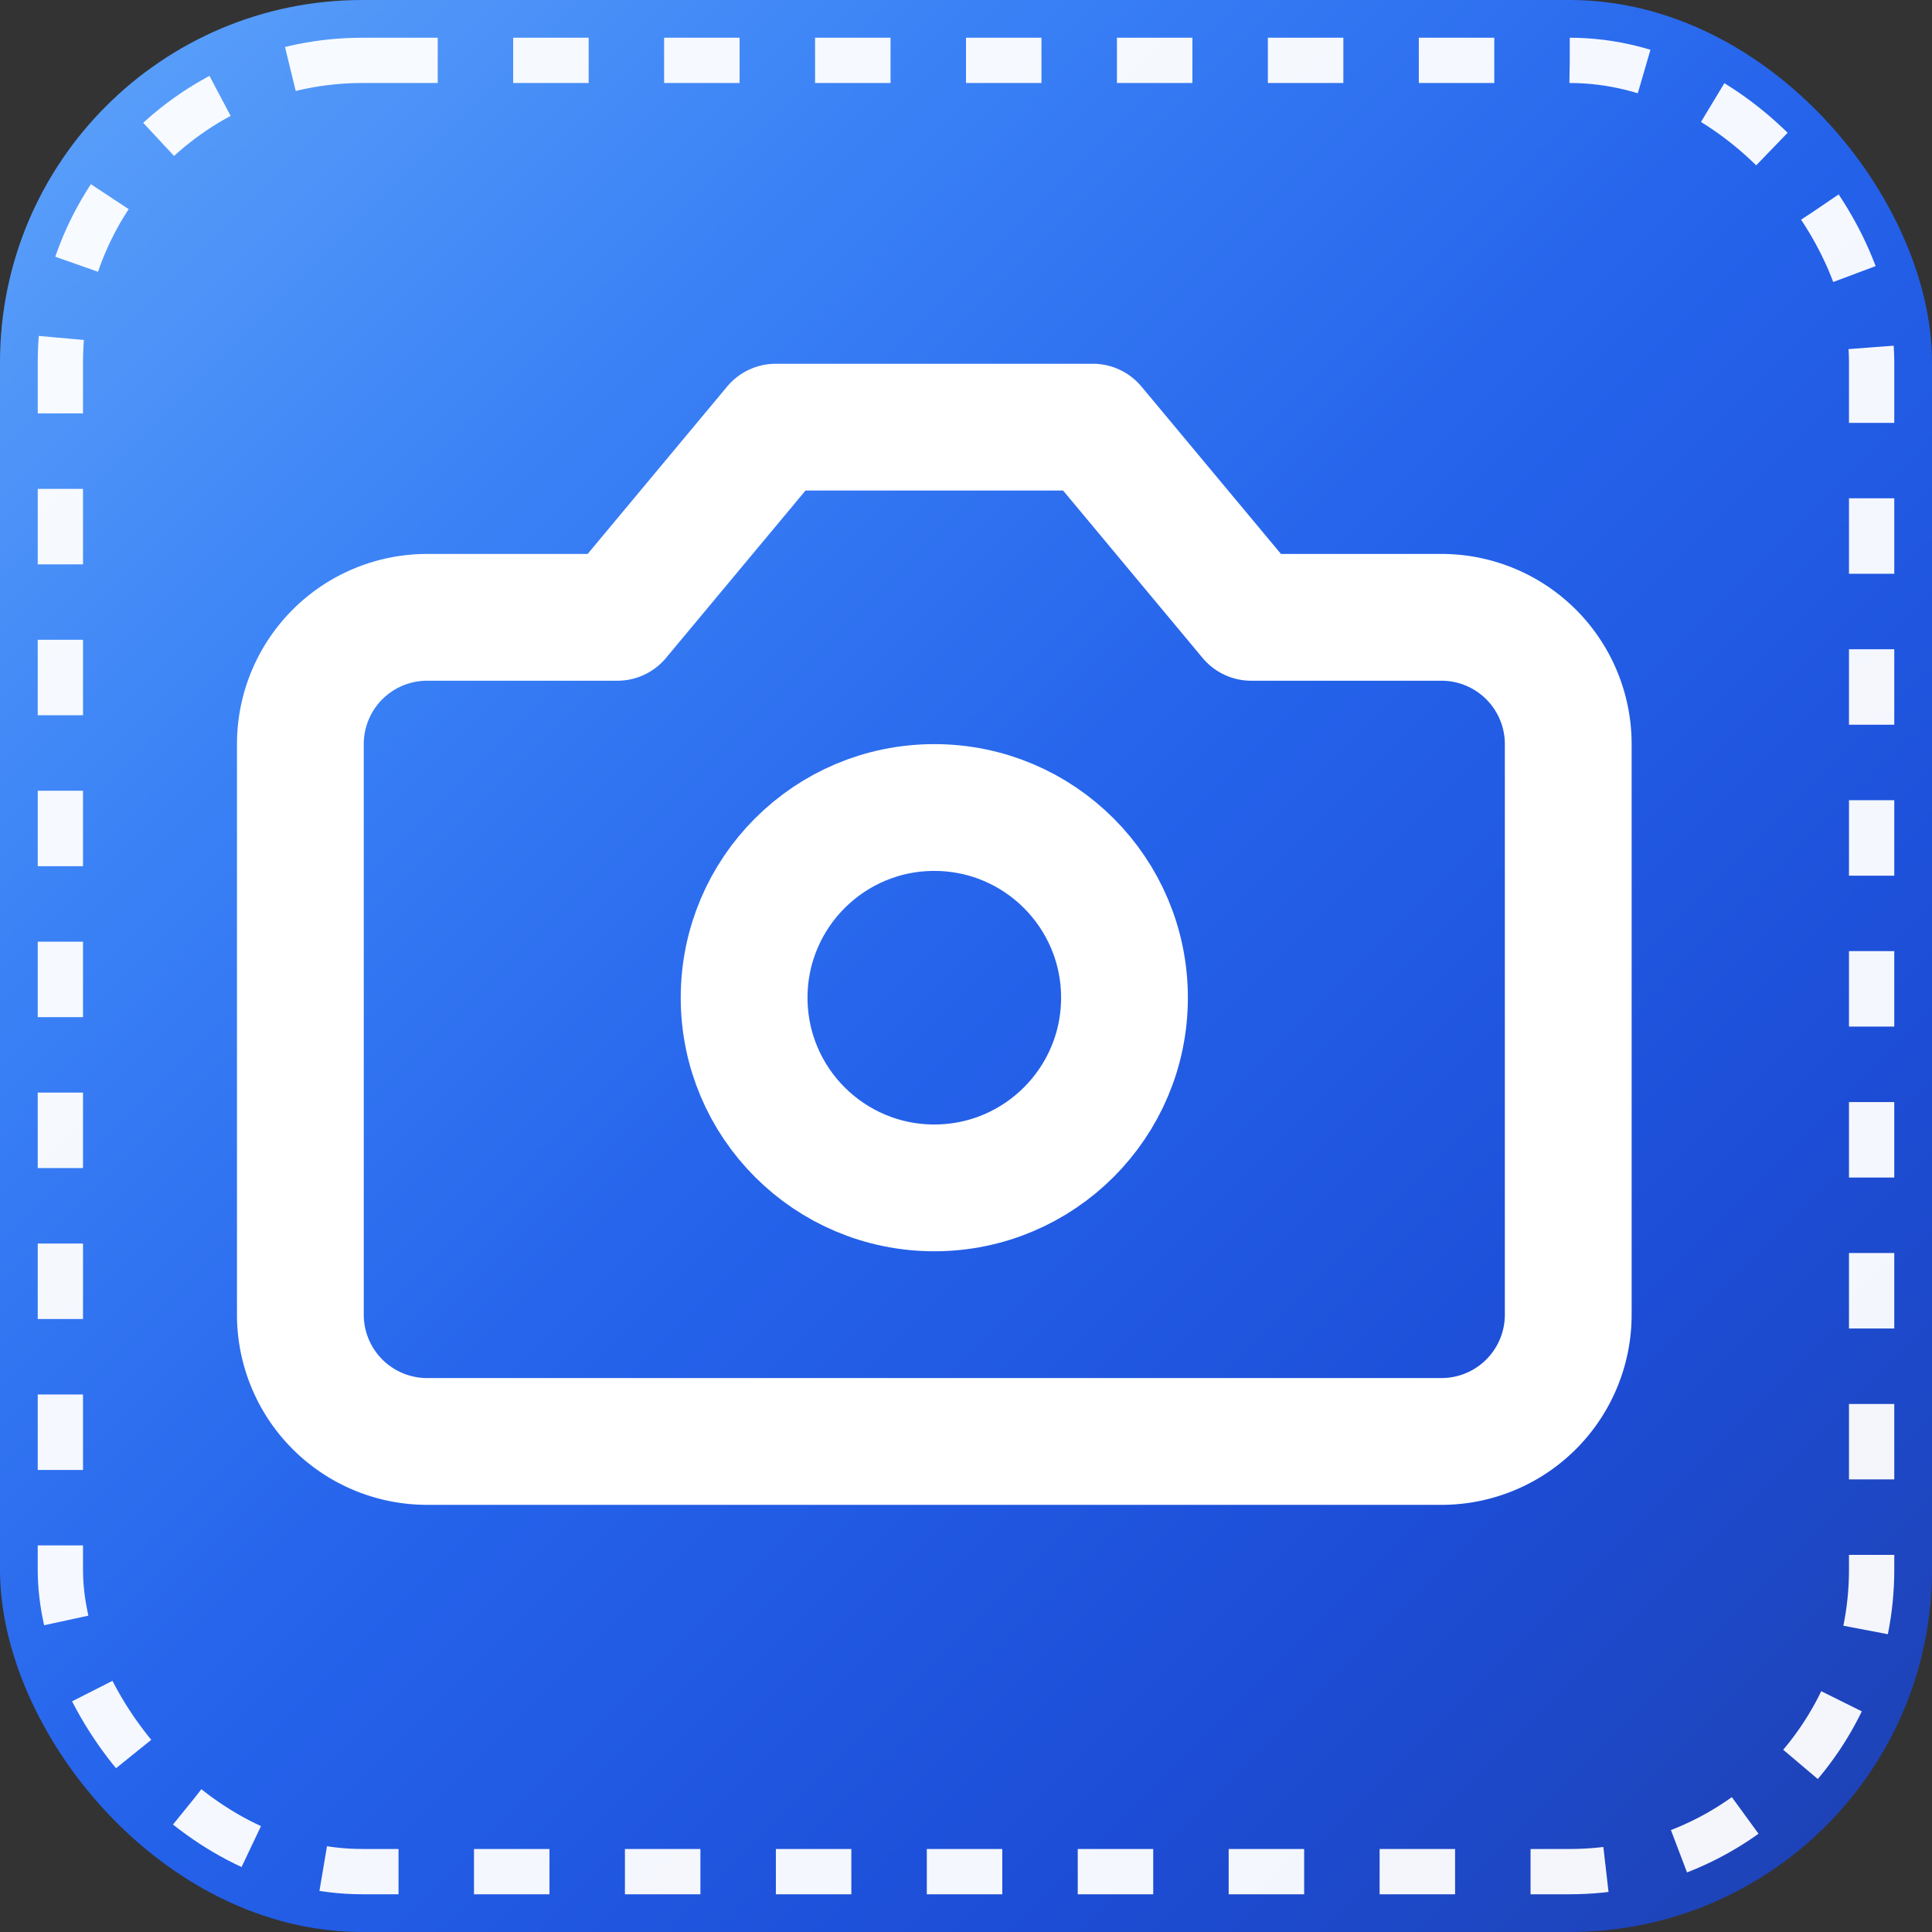 <svg xmlns="http://www.w3.org/2000/svg" width="128" height="128" viewBox="0 0 128 128">
      <rect x="0" y="0" width="128" height="128" fill="#333333" stroke="none"/>
      <defs>
          <!-- Aurora blue gradient -->
          <linearGradient id="aurora" x1="0%" y1="0%" x2="100%" y2="100%">
              <stop offset="0%" style="stop-color:#60a5fa;stop-opacity:1" />
              <stop offset="25%" style="stop-color:#3b82f6;stop-opacity:1" />
              <stop offset="50%" style="stop-color:#2563eb;stop-opacity:1" />
              <stop offset="75%" style="stop-color:#1d4ed8;stop-opacity:1" />
              <stop offset="100%" style="stop-color:#1e40af;stop-opacity:1" />
          </linearGradient>
      </defs>

      <!-- Aurora blue rounded square background -->
      <rect width="128" height="128" rx="24" ry="24" fill="url(#aurora)"/>

      <!-- White dashed border inside -->
      <rect width="120" height="120" x="4" y="4" rx="20" ry="20"
            fill="none"
            stroke="white"
            stroke-width="3"
            stroke-dasharray="5,5"
            opacity="0.95"/>

      <!-- White camera icon centered and scaled up more -->
      <g transform="translate(64, 64)">
        <g transform="scale(4.2) translate(-12.5, -12.5)">
          <path d="M14.5 4h-5L7 7H4a2 2 0 0 0-2 2v9a2 2 0 0 0 2 2h16a2 2 0 0 0 2-2V9a2 2 0 0 0-2-2h-3l-2.5-3z"
                fill="none"
                stroke="white"
                stroke-width="2"
                stroke-linecap="round"
                stroke-linejoin="round"/>
          <circle cx="12" cy="13" r="3"
                  fill="none"
                  stroke="white"
                  stroke-width="2"
                  stroke-linecap="round"
                  stroke-linejoin="round"/>
        </g>
      </g>
  </svg>